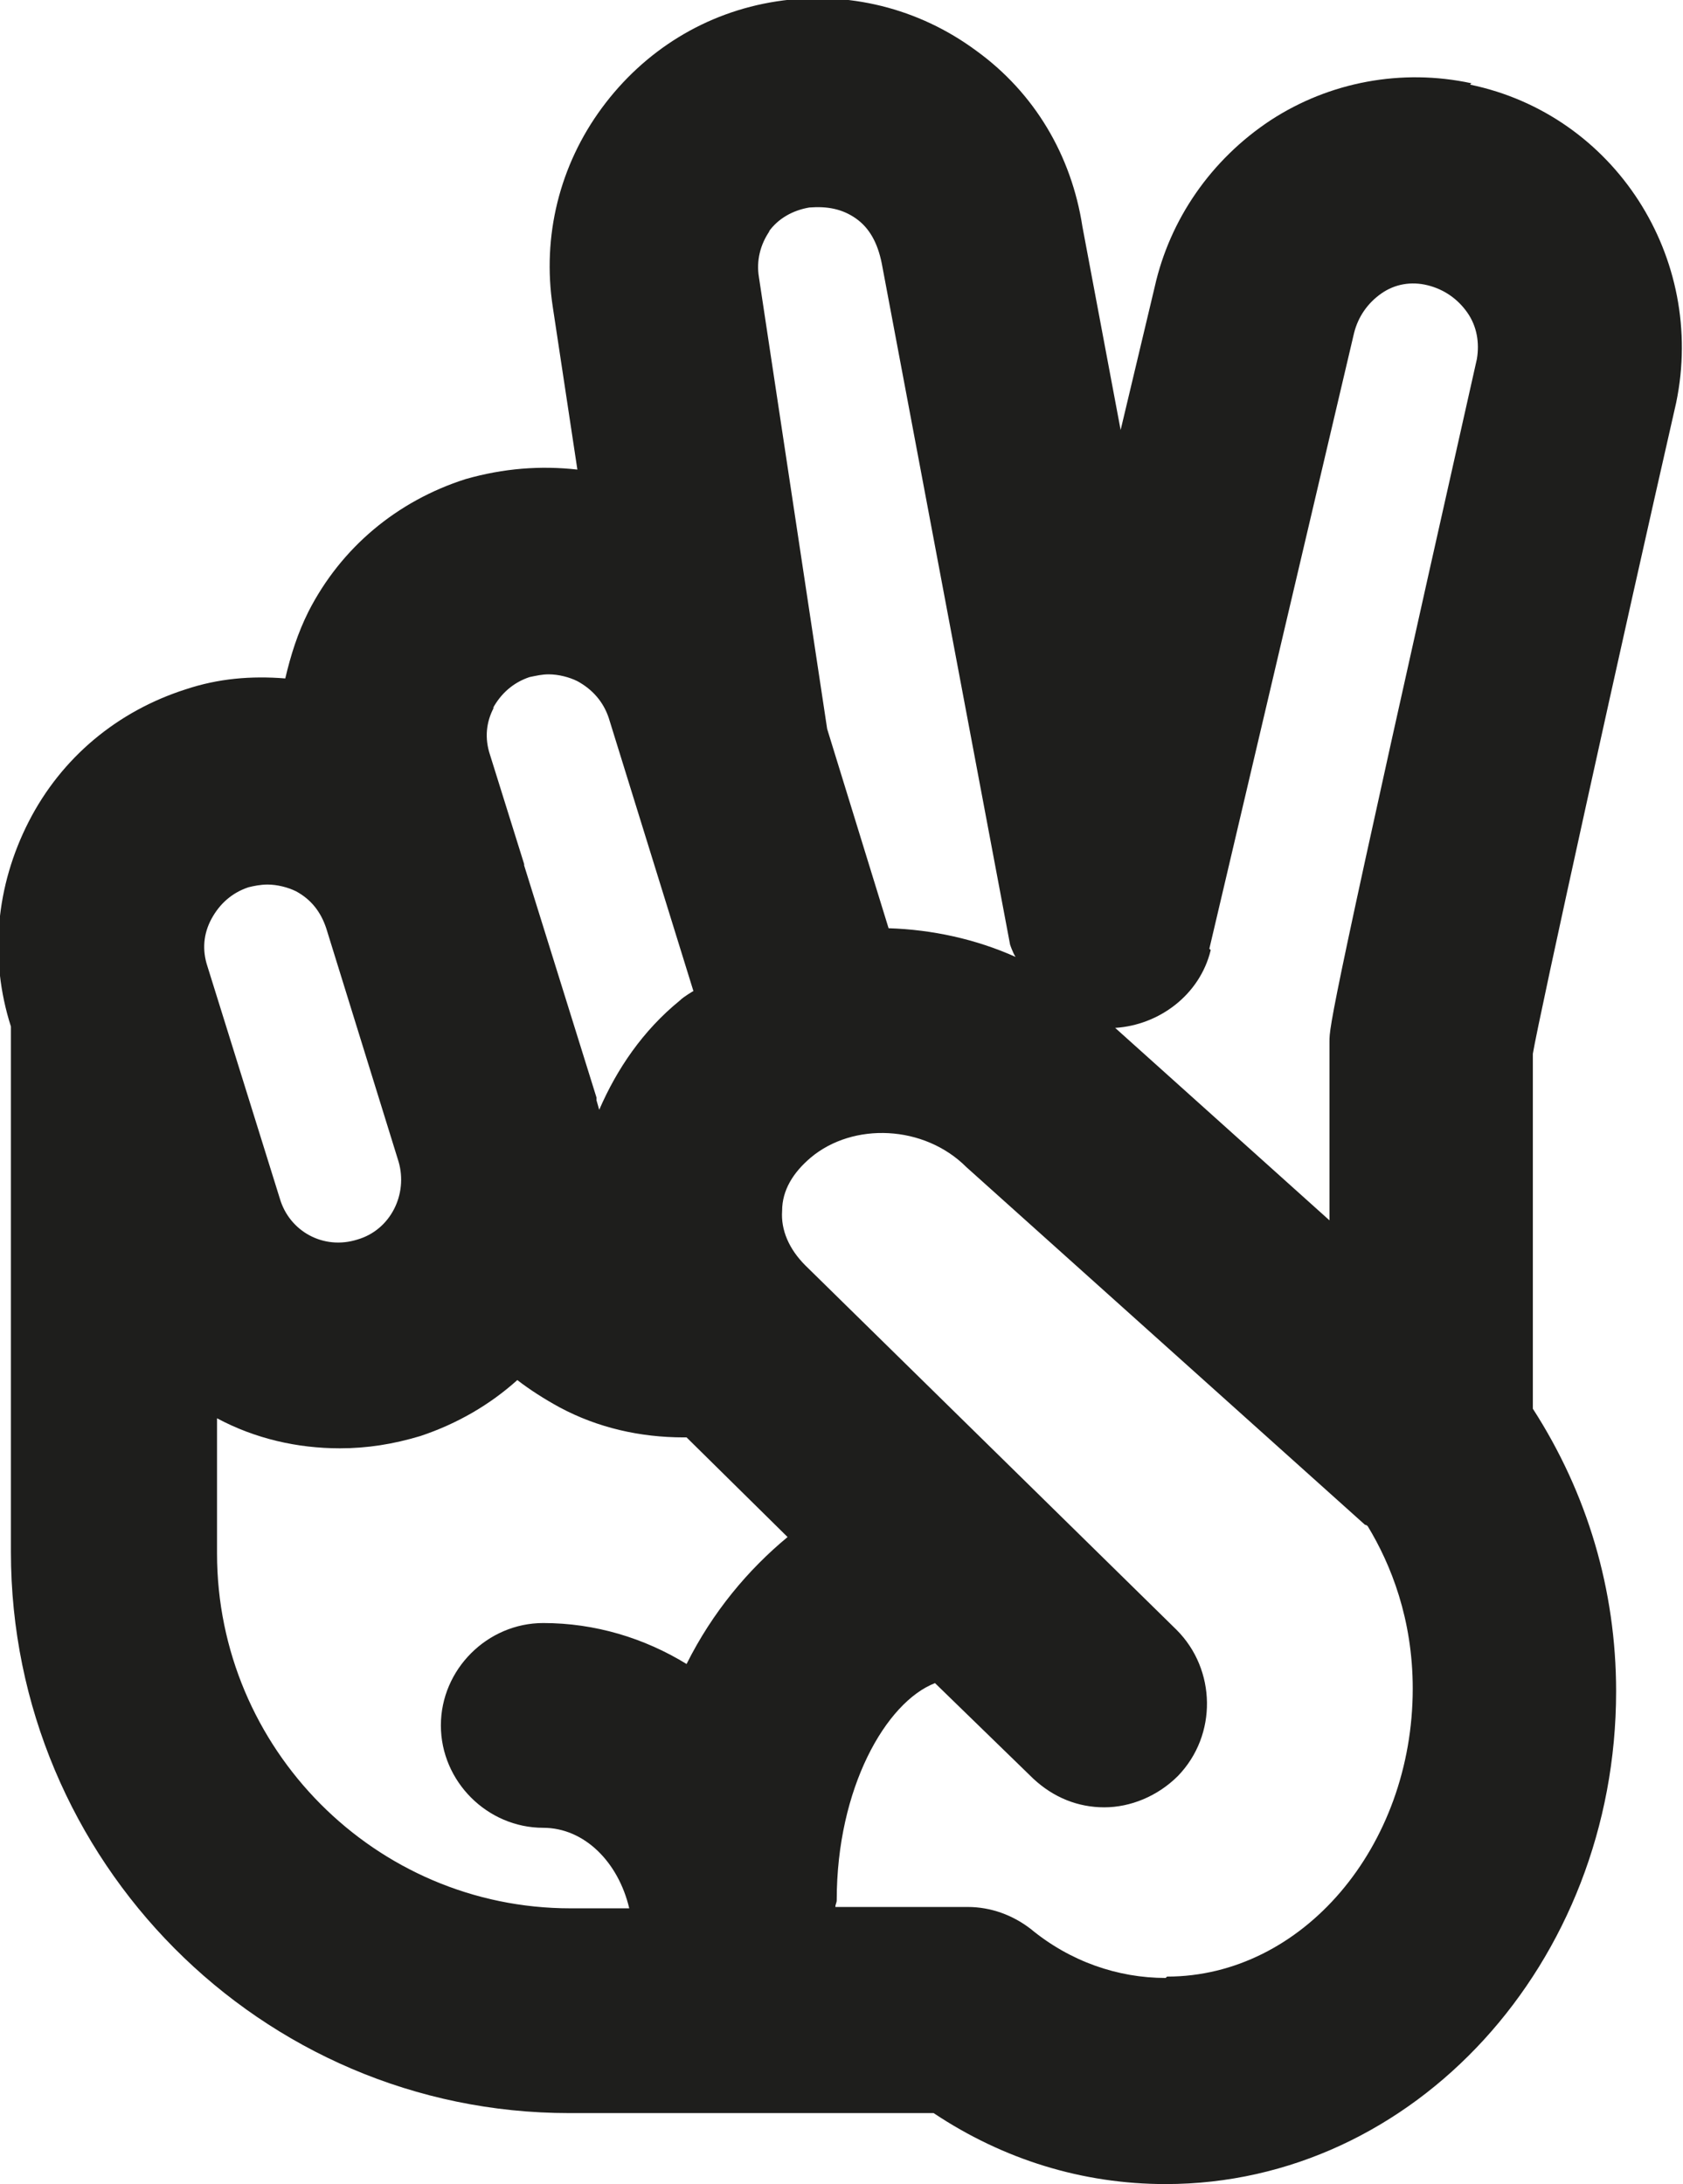 <?xml version="1.0" encoding="UTF-8"?>
<svg id="Ebene_2" xmlns="http://www.w3.org/2000/svg" viewBox="0 0 12.33 16">
  <defs>
    <style>
      .cls-1 {
        fill: #1e1e1c;
      }
    </style>
  </defs>
  <g id="_x33_219">
    <path class="cls-1" d="M10.78.61c-.51-.11-1.04-.01-1.47.27-.44.29-.74.73-.85,1.22l-.25,1.05-.28-1.49c-.08-.52-.35-.98-.78-1.29-.42-.31-.94-.44-1.46-.36-.52.08-.97.36-1.28.78-.31.42-.44.94-.36,1.46l.18,1.19c-.27-.03-.54-.01-.82.07-.5.16-.91.5-1.15.97-.08.16-.13.32-.17.49-.25-.02-.49,0-.73.08-.5.16-.91.5-1.15.97-.24.47-.29,1-.13,1.5v.02s0,.05,0,.08v3.75c0,2.26,1.83,4.11,4.09,4.11h2.67c.51.34,1.09.52,1.7.52,1.82,0,3.3-1.62,3.3-3.61,0-.74-.21-1.45-.61-2.07v-2.6c.04-.25.66-3.06,1.05-4.77,0,0,0,0,0,0,.22-1.06-.45-2.11-1.51-2.33ZM8.86,6.95l1.06-4.51c.03-.12.1-.22.2-.29.1-.07.22-.09.34-.06.12.03.22.1.29.2.07.1.09.22.07.34-1.08,4.8-1.08,4.89-1.08,5v1.31l-1.57-1.41c.32-.02.62-.24.7-.57ZM5.63,1.7c.07-.1.18-.16.3-.18.13-.01.24.01.34.08s.16.18.19.33l.94,4.99s.02.06.04.09c-.29-.13-.61-.2-.93-.21l-.45-1.46-.5-3.31c-.02-.12.01-.24.08-.34ZM3.61,5.19c.06-.11.15-.19.27-.23.05-.01.09-.02.14-.02.07,0,.15.02.21.05.11.06.19.15.23.27l.62,2s-.07.04-.1.07c-.27.22-.46.5-.59.8l-.02-.07s0-.01,0-.02l-.53-1.7s0,0,0-.01l-.25-.8c-.04-.12-.03-.24.03-.35ZM2.62,9.08c-.25.08-.5-.06-.57-.3l-.53-1.7c-.04-.12-.03-.24.03-.35s.15-.19.27-.23c.04-.01.09-.02.14-.02.07,0,.15.02.21.05.11.06.18.15.22.27l.53,1.71c.07.24-.06.5-.3.57ZM1.59,11.38v-.99c.28.15.59.22.9.22.2,0,.39-.03.59-.09h0c.27-.09.51-.23.71-.41.09.07.2.14.31.2.28.15.59.22.91.22,0,0,.01,0,.02,0l.74.73c-.29.24-.55.55-.74.93-.31-.19-.67-.3-1.05-.3-.41,0-.75.34-.75.75s.34.75.75.75c.3,0,.55.25.63.59h-.43c-1.43,0-2.59-1.17-2.59-2.6ZM8.54,14.49c-.35,0-.7-.12-.99-.36-.13-.1-.29-.16-.46-.16h-.97s0,0,0,0c0-.02.01-.03.01-.05,0-.82.36-1.45.72-1.59l.72.7c.15.14.33.21.52.21s.39-.08.54-.23c.29-.3.28-.78-.01-1.07l-2.72-2.67c-.12-.12-.18-.26-.17-.4,0-.15.08-.28.21-.39.31-.26.83-.24,1.14.07l2.92,2.62s.01,0,.02.01c.17.28.33.68.33,1.19,0,1.16-.81,2.11-1.8,2.11Z"/>
  </g>
</svg>